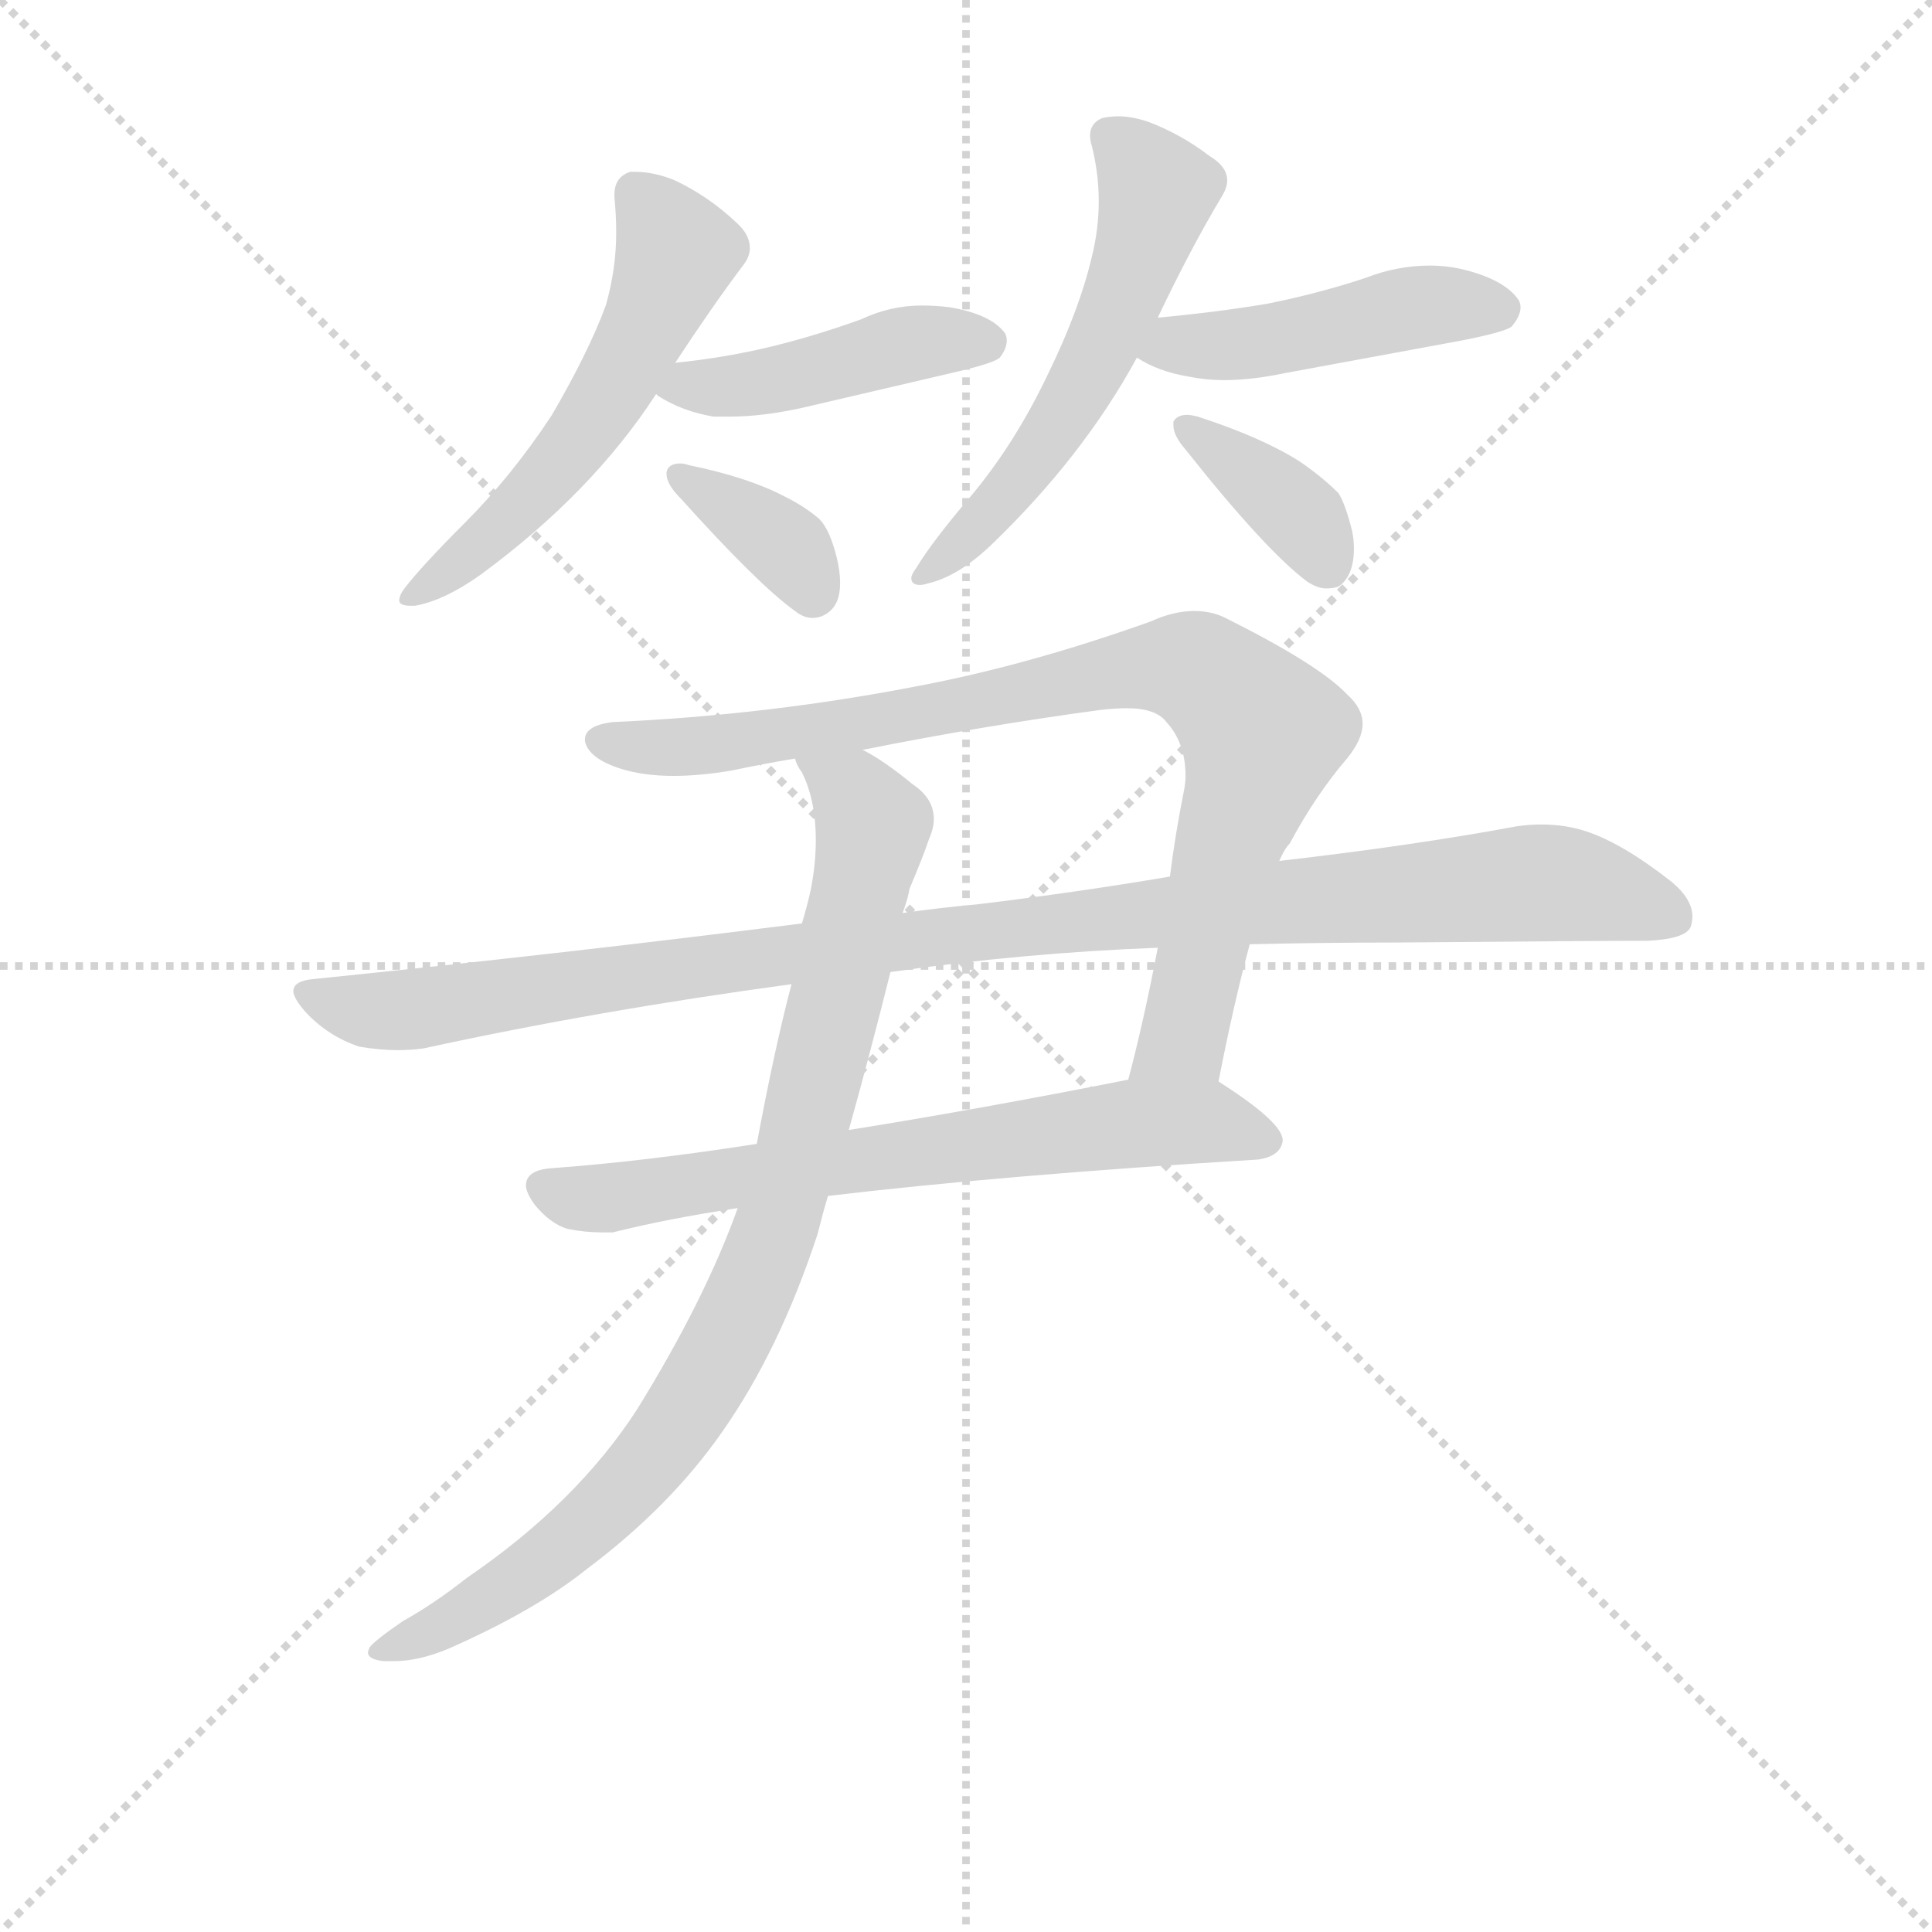 <svg version="1.1" viewBox="0 0 1024 1024" xmlns="http://www.w3.org/2000/svg">
  <g stroke="lightgray" stroke-dasharray="1,1" stroke-width="1" transform="scale(4, 4)">
    <line x1="0" y1="0" x2="256" y2="256"></line>
    <line x1="256" y1="0" x2="0" y2="256"></line>
    <line x1="128" y1="0" x2="128" y2="256"></line>
    <line x1="0" y1="128" x2="256" y2="128"></line>
  </g>
<g transform="scale(0.92, -0.92) translate(60, -900)">
   <style type="text/css">
    @keyframes keyframes0 {
      from {
       stroke: blue;
       stroke-dashoffset: 554;
       stroke-width: 128;
       }
       64% {
       animation-timing-function: step-end;
       stroke: blue;
       stroke-dashoffset: 0;
       stroke-width: 128;
       }
       to {
       stroke: black;
       stroke-width: 1024;
       }
       }
       #make-me-a-hanzi-animation-0 {
         animation: keyframes0 0.701s both;
         animation-delay: 0s;
         animation-timing-function: linear;
       }
    @keyframes keyframes1 {
      from {
       stroke: blue;
       stroke-dashoffset: 445;
       stroke-width: 128;
       }
       59% {
       animation-timing-function: step-end;
       stroke: blue;
       stroke-dashoffset: 0;
       stroke-width: 128;
       }
       to {
       stroke: black;
       stroke-width: 1024;
       }
       }
       #make-me-a-hanzi-animation-1 {
         animation: keyframes1 0.612s both;
         animation-delay: 0.701s;
         animation-timing-function: linear;
       }
    @keyframes keyframes2 {
      from {
       stroke: blue;
       stroke-dashoffset: 362;
       stroke-width: 128;
       }
       54% {
       animation-timing-function: step-end;
       stroke: blue;
       stroke-dashoffset: 0;
       stroke-width: 128;
       }
       to {
       stroke: black;
       stroke-width: 1024;
       }
       }
       #make-me-a-hanzi-animation-2 {
         animation: keyframes2 0.545s both;
         animation-delay: 1.313s;
         animation-timing-function: linear;
       }
    @keyframes keyframes3 {
      from {
       stroke: blue;
       stroke-dashoffset: 561;
       stroke-width: 128;
       }
       65% {
       animation-timing-function: step-end;
       stroke: blue;
       stroke-dashoffset: 0;
       stroke-width: 128;
       }
       to {
       stroke: black;
       stroke-width: 1024;
       }
       }
       #make-me-a-hanzi-animation-3 {
         animation: keyframes3 0.707s both;
         animation-delay: 1.858s;
         animation-timing-function: linear;
       }
    @keyframes keyframes4 {
      from {
       stroke: blue;
       stroke-dashoffset: 457;
       stroke-width: 128;
       }
       60% {
       animation-timing-function: step-end;
       stroke: blue;
       stroke-dashoffset: 0;
       stroke-width: 128;
       }
       to {
       stroke: black;
       stroke-width: 1024;
       }
       }
       #make-me-a-hanzi-animation-4 {
         animation: keyframes4 0.622s both;
         animation-delay: 2.564s;
         animation-timing-function: linear;
       }
    @keyframes keyframes5 {
      from {
       stroke: blue;
       stroke-dashoffset: 375;
       stroke-width: 128;
       }
       55% {
       animation-timing-function: step-end;
       stroke: blue;
       stroke-dashoffset: 0;
       stroke-width: 128;
       }
       to {
       stroke: black;
       stroke-width: 1024;
       }
       }
       #make-me-a-hanzi-animation-5 {
         animation: keyframes5 0.555s both;
         animation-delay: 3.186s;
         animation-timing-function: linear;
       }
    @keyframes keyframes6 {
      from {
       stroke: blue;
       stroke-dashoffset: 868;
       stroke-width: 128;
       }
       74% {
       animation-timing-function: step-end;
       stroke: blue;
       stroke-dashoffset: 0;
       stroke-width: 128;
       }
       to {
       stroke: black;
       stroke-width: 1024;
       }
       }
       #make-me-a-hanzi-animation-6 {
         animation: keyframes6 0.956s both;
         animation-delay: 3.741s;
         animation-timing-function: linear;
       }
    @keyframes keyframes7 {
      from {
       stroke: blue;
       stroke-dashoffset: 1051;
       stroke-width: 128;
       }
       77% {
       animation-timing-function: step-end;
       stroke: blue;
       stroke-dashoffset: 0;
       stroke-width: 128;
       }
       to {
       stroke: black;
       stroke-width: 1024;
       }
       }
       #make-me-a-hanzi-animation-7 {
         animation: keyframes7 1.105s both;
         animation-delay: 4.698s;
         animation-timing-function: linear;
       }
    @keyframes keyframes8 {
      from {
       stroke: blue;
       stroke-dashoffset: 677;
       stroke-width: 128;
       }
       69% {
       animation-timing-function: step-end;
       stroke: blue;
       stroke-dashoffset: 0;
       stroke-width: 128;
       }
       to {
       stroke: black;
       stroke-width: 1024;
       }
       }
       #make-me-a-hanzi-animation-8 {
         animation: keyframes8 0.801s both;
         animation-delay: 5.803s;
         animation-timing-function: linear;
       }
    @keyframes keyframes9 {
      from {
       stroke: blue;
       stroke-dashoffset: 894;
       stroke-width: 128;
       }
       74% {
       animation-timing-function: step-end;
       stroke: blue;
       stroke-dashoffset: 0;
       stroke-width: 128;
       }
       to {
       stroke: black;
       stroke-width: 1024;
       }
       }
       #make-me-a-hanzi-animation-9 {
         animation: keyframes9 0.978s both;
         animation-delay: 6.604s;
         animation-timing-function: linear;
       }
</style>
<path d="M 329.0 691.0 Q 350.0 723.0 368.0 747.0 Q 372.0 752.0 372.0 757.0 Q 372.0 765.0 364.0 772.0 Q 348.0 787.0 329.0 796.0 Q 317.0 801.0 306.0 801.0 L 303.0 801.0 Q 294.0 798.0 294.0 788.0 L 294.0 786.0 Q 295.0 776.0 295.0 766.0 Q 295.0 745.0 289.0 724.0 Q 279.0 697.0 258.0 661.0 Q 235.0 626.0 208.0 599.0 Q 183.0 574.0 173.0 561.0 Q 170.0 557.0 170.0 554.0 Q 170.0 551.0 177.0 551.0 L 179.0 551.0 Q 196.0 554.0 217.0 569.0 Q 281.0 616.0 318.0 673.0 L 329.0 691.0 Z" fill="lightgray"></path> 
<path d="M 318.0 673.0 L 319.0 672.0 Q 333.0 663.0 351.0 660.0 L 361.0 660.0 Q 379.0 660.0 402.0 665.0 L 492.0 686.0 Q 513.0 691.0 516.0 694.0 Q 520.0 699.0 520.0 704.0 Q 520.0 706.0 519.0 708.0 Q 511.0 719.0 487.0 723.0 Q 479.0 724.0 471.0 724.0 Q 453.0 724.0 436.0 716.0 Q 411.0 707.0 387.0 701.0 Q 359.0 694.0 329.0 691.0 C 299.0 688.0 296.0 687.0 318.0 673.0 Z" fill="lightgray"></path> 
<path d="M 324.0 628.0 L 324.0 627.0 Q 324.0 621.0 332.0 613.0 Q 377.0 563.0 398.0 548.0 Q 403.0 544.0 408.0 544.0 Q 413.0 544.0 417.0 547.0 Q 424.0 552.0 424.0 564.0 Q 424.0 571.0 422.0 579.0 Q 418.0 595.0 412.0 601.0 Q 404.0 608.0 392.0 614.0 Q 371.0 625.0 337.0 632.0 Q 334.0 633.0 332.0 633.0 Q 325.0 633.0 324.0 628.0 Z" fill="lightgray"></path> 
<path d="M 607.0 717.0 Q 626.0 757.0 644.0 787.0 Q 647.0 792.0 647.0 796.0 Q 647.0 804.0 637.0 810.0 Q 620.0 823.0 601.0 830.0 Q 592.0 833.0 584.0 833.0 Q 580.0 833.0 575.0 832.0 Q 568.0 829.0 568.0 822.0 Q 568.0 819.0 569.0 816.0 Q 573.0 800.0 573.0 784.0 Q 573.0 768.0 569.0 752.0 Q 562.0 722.0 544.0 685.0 Q 525.0 645.0 500.0 615.0 Q 477.0 588.0 468.0 573.0 Q 465.0 569.0 465.0 567.0 Q 465.0 563.0 470.0 563.0 Q 472.0 563.0 475.0 564.0 Q 492.0 568.0 511.0 586.0 Q 564.0 637.0 595.0 694.0 L 607.0 717.0 Z" fill="lightgray"></path> 
<path d="M 595.0 694.0 Q 607.0 686.0 625.0 683.0 Q 635.0 681.0 645.0 681.0 Q 661.0 681.0 680.0 685.0 L 783.0 704.0 Q 808.0 709.0 811.0 712.0 Q 816.0 718.0 816.0 723.0 Q 816.0 725.0 815.0 727.0 Q 807.0 739.0 782.0 745.0 Q 773.0 747.0 764.0 747.0 Q 745.0 747.0 727.0 740.0 Q 700.0 731.0 670.0 725.0 Q 640.0 720.0 607.0 717.0 C 577.0 714.0 569.0 709.0 595.0 694.0 Z" fill="lightgray"></path> 
<path d="M 616.0 657.0 L 616.0 655.0 Q 616.0 649.0 623.0 641.0 Q 669.0 583.0 693.0 565.0 Q 699.0 561.0 704.0 561.0 Q 708.0 561.0 711.0 562.0 Q 720.0 568.0 720.0 584.0 Q 720.0 589.0 719.0 594.0 Q 715.0 610.0 711.0 616.0 Q 702.0 625.0 689.0 634.0 Q 667.0 648.0 630.0 660.0 Q 626.0 661.0 624.0 661.0 Q 618.0 661.0 616.0 657.0 Z" fill="lightgray"></path> 
<path d="M 642.0 277.0 Q 651.0 323.0 660.0 356.0 L 677.0 404.0 Q 680.0 411.0 683.0 414.0 Q 698.0 442.0 716.0 463.0 Q 725.0 474.0 725.0 483.0 Q 725.0 492.0 716.0 500.0 Q 700.0 517.0 646.0 544.0 Q 638.0 548.0 628.0 548.0 Q 616.0 548.0 603.0 542.0 Q 533.0 517.0 470.0 505.0 Q 383.0 488.0 293.0 484.0 Q 277.0 482.0 277.0 474.0 L 277.0 473.0 Q 279.0 463.0 298.0 457.0 Q 311.0 453.0 328.0 453.0 Q 343.0 453.0 361.0 456.0 Q 380.0 460.0 398.0 463.0 L 437.0 468.0 Q 507.0 482.0 574.0 491.0 Q 583.0 492.0 589.0 492.0 Q 606.0 492.0 612.0 484.0 Q 623.0 472.0 623.0 453.0 Q 623.0 449.0 622.0 444.0 Q 617.0 419.0 614.0 395.0 L 607.0 354.0 Q 599.0 312.0 590.0 278.0 C 583.0 249.0 636.0 248.0 642.0 277.0 Z" fill="lightgray"></path> 
<path d="M 121.0 336.0 Q 109.0 335.0 109.0 329.0 Q 109.0 325.0 116.0 317.0 Q 129.0 303.0 147.0 297.0 Q 159.0 295.0 169.0 295.0 Q 177.0 295.0 184.0 296.0 Q 285.0 318.0 396.0 333.0 L 453.0 340.0 Q 529.0 351.0 607.0 354.0 L 660.0 356.0 Q 702.0 357.0 744.0 357.0 Q 861.0 358.0 889.0 358.0 Q 911.0 359.0 914.0 366.0 Q 915.0 369.0 915.0 372.0 Q 915.0 382.0 903.0 392.0 Q 875.0 414.0 854.0 421.0 Q 842.0 425.0 828.0 425.0 Q 821.0 425.0 814.0 424.0 Q 755.0 413.0 677.0 404.0 L 614.0 395.0 Q 561.0 386.0 503.0 379.0 Q 481.0 377.0 460.0 374.0 L 402.0 368.0 Q 268.0 351.0 121.0 336.0 Z" fill="lightgray"></path> 
<path d="M 376.0 241.0 Q 312.0 231.0 258.0 227.0 Q 243.0 226.0 243.0 217.0 Q 243.0 213.0 248.0 206.0 Q 257.0 195.0 267.0 192.0 Q 277.0 190.0 287.0 190.0 L 293.0 190.0 Q 325.0 198.0 365.0 204.0 L 417.0 211.0 Q 518.0 223.0 665.0 232.0 Q 678.0 234.0 679.0 243.0 Q 679.0 253.0 645.0 275.0 L 642.0 277.0 C 629.0 286.0 619.0 284.0 590.0 278.0 Q 504.0 261.0 429.0 249.0 L 376.0 241.0 Z" fill="lightgray"></path> 
<path d="M 396.0 333.0 Q 386.0 295.0 376.0 241.0 L 365.0 204.0 Q 346.0 151.0 307.0 88.0 Q 272.0 34.0 209.0 -9.0 Q 190.0 -24.0 172.0 -34.0 Q 156.0 -45.0 153.0 -49.0 Q 152.0 -51.0 152.0 -52.0 Q 152.0 -56.0 161.0 -57.0 L 167.0 -57.0 Q 181.0 -57.0 198.0 -50.0 Q 248.0 -28.0 278.0 -4.0 Q 326.0 32.0 356.0 75.0 Q 389.0 122.0 411.0 189.0 Q 414.0 201.0 417.0 211.0 L 429.0 249.0 Q 441.0 292.0 453.0 340.0 L 460.0 374.0 Q 463.0 382.0 464.0 388.0 Q 472.0 407.0 475.0 416.0 Q 478.0 423.0 478.0 428.0 Q 478.0 440.0 466.0 448.0 Q 449.0 462.0 437.0 468.0 C 412.0 484.0 386.0 490.0 398.0 463.0 Q 399.0 459.0 402.0 455.0 Q 410.0 439.0 410.0 416.0 Q 410.0 402.0 407.0 387.0 Q 405.0 378.0 402.0 368.0 L 396.0 333.0 Z" fill="lightgray"></path> 
      <clipPath id="make-me-a-hanzi-clip-0">
      <path d="M 329.0 691.0 Q 350.0 723.0 368.0 747.0 Q 372.0 752.0 372.0 757.0 Q 372.0 765.0 364.0 772.0 Q 348.0 787.0 329.0 796.0 Q 317.0 801.0 306.0 801.0 L 303.0 801.0 Q 294.0 798.0 294.0 788.0 L 294.0 786.0 Q 295.0 776.0 295.0 766.0 Q 295.0 745.0 289.0 724.0 Q 279.0 697.0 258.0 661.0 Q 235.0 626.0 208.0 599.0 Q 183.0 574.0 173.0 561.0 Q 170.0 557.0 170.0 554.0 Q 170.0 551.0 177.0 551.0 L 179.0 551.0 Q 196.0 554.0 217.0 569.0 Q 281.0 616.0 318.0 673.0 L 329.0 691.0 Z" fill="lightgray"></path>
      </clipPath>
      <path clip-path="url(#make-me-a-hanzi-clip-0)" d="M 305.0 790.0 L 329.0 752.0 L 301.0 690.0 L 247.0 616.0 L 175.0 556.0 " fill="none" id="make-me-a-hanzi-animation-0" stroke-dasharray="426 852" stroke-linecap="round"></path>

      <clipPath id="make-me-a-hanzi-clip-1">
      <path d="M 318.0 673.0 L 319.0 672.0 Q 333.0 663.0 351.0 660.0 L 361.0 660.0 Q 379.0 660.0 402.0 665.0 L 492.0 686.0 Q 513.0 691.0 516.0 694.0 Q 520.0 699.0 520.0 704.0 Q 520.0 706.0 519.0 708.0 Q 511.0 719.0 487.0 723.0 Q 479.0 724.0 471.0 724.0 Q 453.0 724.0 436.0 716.0 Q 411.0 707.0 387.0 701.0 Q 359.0 694.0 329.0 691.0 C 299.0 688.0 296.0 687.0 318.0 673.0 Z" fill="lightgray"></path>
      </clipPath>
      <path clip-path="url(#make-me-a-hanzi-clip-1)" d="M 322.0 676.0 L 378.0 679.0 L 458.0 701.0 L 508.0 703.0 " fill="none" id="make-me-a-hanzi-animation-1" stroke-dasharray="317 634" stroke-linecap="round"></path>

      <clipPath id="make-me-a-hanzi-clip-2">
      <path d="M 324.0 628.0 L 324.0 627.0 Q 324.0 621.0 332.0 613.0 Q 377.0 563.0 398.0 548.0 Q 403.0 544.0 408.0 544.0 Q 413.0 544.0 417.0 547.0 Q 424.0 552.0 424.0 564.0 Q 424.0 571.0 422.0 579.0 Q 418.0 595.0 412.0 601.0 Q 404.0 608.0 392.0 614.0 Q 371.0 625.0 337.0 632.0 Q 334.0 633.0 332.0 633.0 Q 325.0 633.0 324.0 628.0 Z" fill="lightgray"></path>
      </clipPath>
      <path clip-path="url(#make-me-a-hanzi-clip-2)" d="M 330.0 628.0 L 386.0 591.0 L 408.0 559.0 " fill="none" id="make-me-a-hanzi-animation-2" stroke-dasharray="234 468" stroke-linecap="round"></path>

      <clipPath id="make-me-a-hanzi-clip-3">
      <path d="M 607.0 717.0 Q 626.0 757.0 644.0 787.0 Q 647.0 792.0 647.0 796.0 Q 647.0 804.0 637.0 810.0 Q 620.0 823.0 601.0 830.0 Q 592.0 833.0 584.0 833.0 Q 580.0 833.0 575.0 832.0 Q 568.0 829.0 568.0 822.0 Q 568.0 819.0 569.0 816.0 Q 573.0 800.0 573.0 784.0 Q 573.0 768.0 569.0 752.0 Q 562.0 722.0 544.0 685.0 Q 525.0 645.0 500.0 615.0 Q 477.0 588.0 468.0 573.0 Q 465.0 569.0 465.0 567.0 Q 465.0 563.0 470.0 563.0 Q 472.0 563.0 475.0 564.0 Q 492.0 568.0 511.0 586.0 Q 564.0 637.0 595.0 694.0 L 607.0 717.0 Z" fill="lightgray"></path>
      </clipPath>
      <path clip-path="url(#make-me-a-hanzi-clip-3)" d="M 580.0 821.0 L 606.0 790.0 L 590.0 735.0 L 537.0 637.0 L 470.0 568.0 " fill="none" id="make-me-a-hanzi-animation-3" stroke-dasharray="433 866" stroke-linecap="round"></path>

      <clipPath id="make-me-a-hanzi-clip-4">
      <path d="M 595.0 694.0 Q 607.0 686.0 625.0 683.0 Q 635.0 681.0 645.0 681.0 Q 661.0 681.0 680.0 685.0 L 783.0 704.0 Q 808.0 709.0 811.0 712.0 Q 816.0 718.0 816.0 723.0 Q 816.0 725.0 815.0 727.0 Q 807.0 739.0 782.0 745.0 Q 773.0 747.0 764.0 747.0 Q 745.0 747.0 727.0 740.0 Q 700.0 731.0 670.0 725.0 Q 640.0 720.0 607.0 717.0 C 577.0 714.0 569.0 709.0 595.0 694.0 Z" fill="lightgray"></path>
      </clipPath>
      <path clip-path="url(#make-me-a-hanzi-clip-4)" d="M 605.0 696.0 L 757.0 723.0 L 804.0 722.0 " fill="none" id="make-me-a-hanzi-animation-4" stroke-dasharray="329 658" stroke-linecap="round"></path>

      <clipPath id="make-me-a-hanzi-clip-5">
      <path d="M 616.0 657.0 L 616.0 655.0 Q 616.0 649.0 623.0 641.0 Q 669.0 583.0 693.0 565.0 Q 699.0 561.0 704.0 561.0 Q 708.0 561.0 711.0 562.0 Q 720.0 568.0 720.0 584.0 Q 720.0 589.0 719.0 594.0 Q 715.0 610.0 711.0 616.0 Q 702.0 625.0 689.0 634.0 Q 667.0 648.0 630.0 660.0 Q 626.0 661.0 624.0 661.0 Q 618.0 661.0 616.0 657.0 Z" fill="lightgray"></path>
      </clipPath>
      <path clip-path="url(#make-me-a-hanzi-clip-5)" d="M 622.0 656.0 L 681.0 610.0 L 706.0 573.0 " fill="none" id="make-me-a-hanzi-animation-5" stroke-dasharray="247 494" stroke-linecap="round"></path>

      <clipPath id="make-me-a-hanzi-clip-6">
      <path d="M 642.0 277.0 Q 651.0 323.0 660.0 356.0 L 677.0 404.0 Q 680.0 411.0 683.0 414.0 Q 698.0 442.0 716.0 463.0 Q 725.0 474.0 725.0 483.0 Q 725.0 492.0 716.0 500.0 Q 700.0 517.0 646.0 544.0 Q 638.0 548.0 628.0 548.0 Q 616.0 548.0 603.0 542.0 Q 533.0 517.0 470.0 505.0 Q 383.0 488.0 293.0 484.0 Q 277.0 482.0 277.0 474.0 L 277.0 473.0 Q 279.0 463.0 298.0 457.0 Q 311.0 453.0 328.0 453.0 Q 343.0 453.0 361.0 456.0 Q 380.0 460.0 398.0 463.0 L 437.0 468.0 Q 507.0 482.0 574.0 491.0 Q 583.0 492.0 589.0 492.0 Q 606.0 492.0 612.0 484.0 Q 623.0 472.0 623.0 453.0 Q 623.0 449.0 622.0 444.0 Q 617.0 419.0 614.0 395.0 L 607.0 354.0 Q 599.0 312.0 590.0 278.0 C 583.0 249.0 636.0 248.0 642.0 277.0 Z" fill="lightgray"></path>
      </clipPath>
      <path clip-path="url(#make-me-a-hanzi-clip-6)" d="M 285.0 474.0 L 353.0 471.0 L 603.0 516.0 L 639.0 509.0 L 667.0 472.0 L 649.0 420.0 L 622.0 302.0 L 597.0 284.0 " fill="none" id="make-me-a-hanzi-animation-6" stroke-dasharray="740 1480" stroke-linecap="round"></path>

      <clipPath id="make-me-a-hanzi-clip-7">
      <path d="M 121.0 336.0 Q 109.0 335.0 109.0 329.0 Q 109.0 325.0 116.0 317.0 Q 129.0 303.0 147.0 297.0 Q 159.0 295.0 169.0 295.0 Q 177.0 295.0 184.0 296.0 Q 285.0 318.0 396.0 333.0 L 453.0 340.0 Q 529.0 351.0 607.0 354.0 L 660.0 356.0 Q 702.0 357.0 744.0 357.0 Q 861.0 358.0 889.0 358.0 Q 911.0 359.0 914.0 366.0 Q 915.0 369.0 915.0 372.0 Q 915.0 382.0 903.0 392.0 Q 875.0 414.0 854.0 421.0 Q 842.0 425.0 828.0 425.0 Q 821.0 425.0 814.0 424.0 Q 755.0 413.0 677.0 404.0 L 614.0 395.0 Q 561.0 386.0 503.0 379.0 Q 481.0 377.0 460.0 374.0 L 402.0 368.0 Q 268.0 351.0 121.0 336.0 Z" fill="lightgray"></path>
      </clipPath>
      <path clip-path="url(#make-me-a-hanzi-clip-7)" d="M 119.0 327.0 L 156.0 317.0 L 187.0 319.0 L 512.0 365.0 L 823.0 391.0 L 857.0 388.0 L 905.0 371.0 " fill="none" id="make-me-a-hanzi-animation-7" stroke-dasharray="923 1846" stroke-linecap="round"></path>

      <clipPath id="make-me-a-hanzi-clip-8">
      <path d="M 376.0 241.0 Q 312.0 231.0 258.0 227.0 Q 243.0 226.0 243.0 217.0 Q 243.0 213.0 248.0 206.0 Q 257.0 195.0 267.0 192.0 Q 277.0 190.0 287.0 190.0 L 293.0 190.0 Q 325.0 198.0 365.0 204.0 L 417.0 211.0 Q 518.0 223.0 665.0 232.0 Q 678.0 234.0 679.0 243.0 Q 679.0 253.0 645.0 275.0 L 642.0 277.0 C 629.0 286.0 619.0 284.0 590.0 278.0 Q 504.0 261.0 429.0 249.0 L 376.0 241.0 Z" fill="lightgray"></path>
      </clipPath>
      <path clip-path="url(#make-me-a-hanzi-clip-8)" d="M 254.0 215.0 L 290.0 210.0 L 596.0 253.0 L 644.0 253.0 L 670.0 243.0 " fill="none" id="make-me-a-hanzi-animation-8" stroke-dasharray="549 1098" stroke-linecap="round"></path>

      <clipPath id="make-me-a-hanzi-clip-9">
      <path d="M 396.0 333.0 Q 386.0 295.0 376.0 241.0 L 365.0 204.0 Q 346.0 151.0 307.0 88.0 Q 272.0 34.0 209.0 -9.0 Q 190.0 -24.0 172.0 -34.0 Q 156.0 -45.0 153.0 -49.0 Q 152.0 -51.0 152.0 -52.0 Q 152.0 -56.0 161.0 -57.0 L 167.0 -57.0 Q 181.0 -57.0 198.0 -50.0 Q 248.0 -28.0 278.0 -4.0 Q 326.0 32.0 356.0 75.0 Q 389.0 122.0 411.0 189.0 Q 414.0 201.0 417.0 211.0 L 429.0 249.0 Q 441.0 292.0 453.0 340.0 L 460.0 374.0 Q 463.0 382.0 464.0 388.0 Q 472.0 407.0 475.0 416.0 Q 478.0 423.0 478.0 428.0 Q 478.0 440.0 466.0 448.0 Q 449.0 462.0 437.0 468.0 C 412.0 484.0 386.0 490.0 398.0 463.0 Q 399.0 459.0 402.0 455.0 Q 410.0 439.0 410.0 416.0 Q 410.0 402.0 407.0 387.0 Q 405.0 378.0 402.0 368.0 L 396.0 333.0 Z" fill="lightgray"></path>
      </clipPath>
      <path clip-path="url(#make-me-a-hanzi-clip-9)" d="M 405.0 461.0 L 432.0 442.0 L 443.0 421.0 L 400.0 237.0 L 368.0 144.0 L 316.0 60.0 L 285.0 27.0 L 212.0 -26.0 L 158.0 -52.0 " fill="none" id="make-me-a-hanzi-animation-9" stroke-dasharray="766 1532" stroke-linecap="round"></path>

</g>
</svg>
